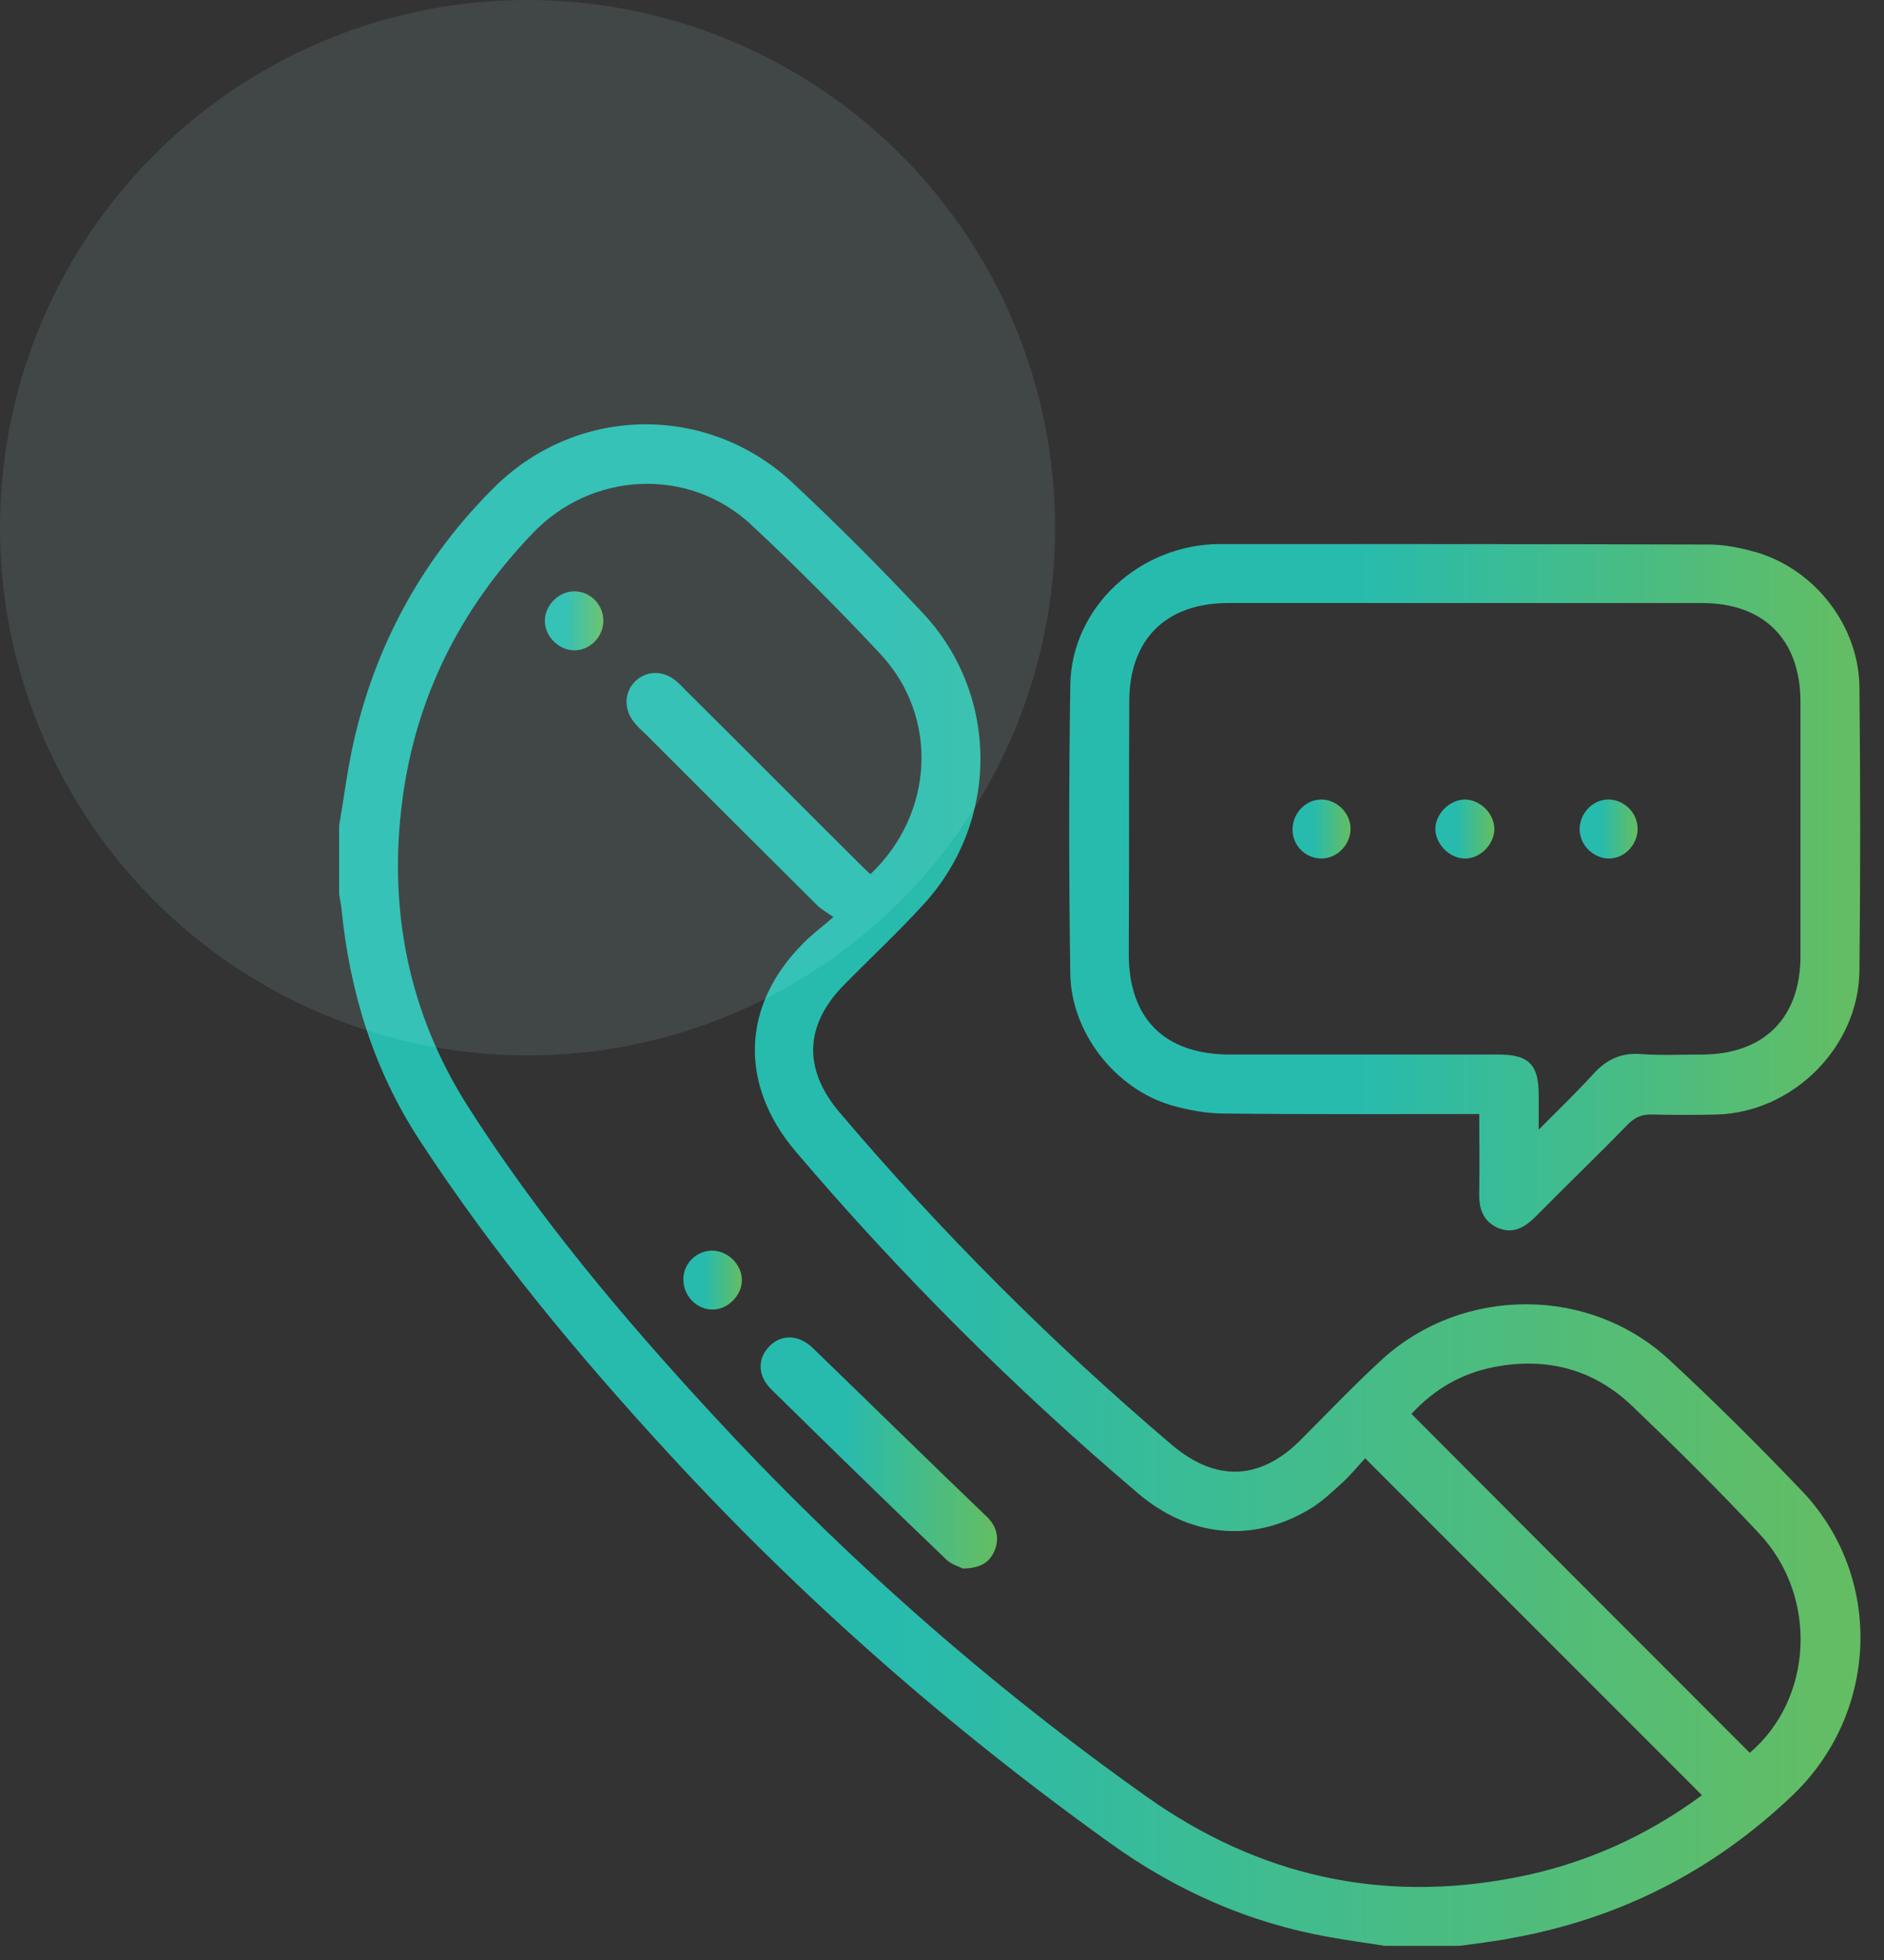<svg width="50" height="52" viewBox="0 0 50 52" fill="none" xmlns="http://www.w3.org/2000/svg">
<rect x="0" y="0" width="50" height="52" fill="#333333" stroke="none"/>
<path d="M44.328 36.102C42.207 34.11 38.831 34.11 36.683 36.063C35.933 36.749 35.221 37.499 34.497 38.224C33.423 39.284 32.259 39.31 31.108 38.34C27.925 35.636 24.989 32.7 22.285 29.517C21.315 28.379 21.341 27.202 22.402 26.128C23.1 25.417 23.838 24.731 24.51 23.994C26.528 21.795 26.528 18.431 24.485 16.258C23.372 15.068 22.221 13.917 21.031 12.804C18.78 10.708 15.352 10.747 13.152 12.895C11.251 14.77 9.983 17.047 9.388 19.673C9.22 20.41 9.129 21.161 9 21.911C9 22.519 9 23.114 9 23.722C9.026 23.864 9.052 24.007 9.065 24.136C9.285 26.322 9.918 28.379 11.121 30.229C13.062 33.204 15.326 35.934 17.732 38.547C21.276 42.402 25.183 45.83 29.439 48.883C31.198 50.151 33.139 51.017 35.286 51.392C35.778 51.483 36.269 51.548 36.761 51.625C37.421 51.625 38.08 51.625 38.727 51.625C39.193 51.561 39.659 51.509 40.124 51.418C42.983 50.901 45.454 49.646 47.562 47.641C49.839 45.481 50.008 41.897 47.86 39.595C46.722 38.405 45.544 37.227 44.328 36.102ZM40.202 49.814C36.645 50.5 33.398 49.763 30.448 47.68C26.231 44.692 22.376 41.289 18.87 37.486C16.516 34.938 14.278 32.273 12.415 29.349C10.837 26.866 10.294 24.11 10.682 21.2C11.044 18.47 12.234 16.129 14.136 14.149C15.701 12.507 18.275 12.377 19.931 13.917C21.108 15.016 22.259 16.167 23.359 17.345C24.924 19.013 24.795 21.588 23.1 23.192C22.997 23.101 22.906 23.011 22.803 22.907C21.263 21.381 19.737 19.841 18.198 18.315C18.107 18.224 18.017 18.121 17.913 18.043C17.564 17.771 17.124 17.797 16.839 18.095C16.568 18.38 16.555 18.806 16.813 19.143C16.904 19.259 17.008 19.363 17.111 19.453C18.637 20.98 20.164 22.506 21.69 24.02C21.781 24.11 21.897 24.175 22.117 24.33C21.794 24.615 21.522 24.809 21.302 25.042C19.672 26.684 19.62 28.78 21.108 30.54C23.89 33.812 26.916 36.826 30.189 39.608C31.548 40.772 33.216 40.953 34.743 40.047C35.053 39.866 35.325 39.608 35.597 39.362C35.842 39.142 36.049 38.883 36.23 38.689C39.232 41.69 42.194 44.653 45.169 47.628C43.695 48.715 42.039 49.465 40.202 49.814ZM46.437 46.503C43.436 43.501 40.461 40.526 37.459 37.512C38.054 36.865 38.779 36.438 39.646 36.27C41.043 35.998 42.297 36.322 43.319 37.305C44.471 38.405 45.596 39.517 46.683 40.681C48.261 42.35 48.119 45.08 46.437 46.503Z" fill="url(#paint0_linear_247_263)"/>
<path d="M31.082 29.323C31.535 29.453 32.027 29.543 32.505 29.543C34.743 29.569 36.968 29.556 39.258 29.556C39.258 30.267 39.271 30.94 39.258 31.613C39.245 32.014 39.323 32.376 39.737 32.57C40.177 32.764 40.487 32.544 40.785 32.247C41.587 31.432 42.414 30.643 43.204 29.828C43.398 29.634 43.592 29.556 43.863 29.569C44.433 29.582 44.989 29.582 45.558 29.569C47.576 29.517 49.322 27.784 49.348 25.766C49.374 23.256 49.374 20.747 49.348 18.237C49.335 16.62 48.184 15.119 46.619 14.654C46.205 14.537 45.778 14.447 45.351 14.447C41.03 14.434 36.71 14.434 32.389 14.434C30.255 14.434 28.444 16.102 28.405 18.159C28.366 20.721 28.366 23.282 28.405 25.843C28.431 27.396 29.595 28.883 31.082 29.323ZM29.97 18.612C29.97 16.969 30.94 15.999 32.596 15.999C36.787 15.999 40.979 15.999 45.17 15.999C46.813 15.999 47.783 16.969 47.783 18.625C47.783 20.876 47.783 23.114 47.783 25.365C47.783 27.008 46.813 27.978 45.157 27.978C44.614 27.978 44.083 28.004 43.54 27.965C43.023 27.926 42.634 28.107 42.285 28.495C41.845 28.974 41.38 29.427 40.836 29.97C40.836 29.569 40.836 29.31 40.836 29.052C40.836 28.25 40.578 27.978 39.776 27.978C37.395 27.978 35.015 27.978 32.648 27.978C30.914 27.978 29.957 27.034 29.957 25.313C29.97 23.075 29.957 20.85 29.97 18.612Z" fill="url(#paint1_linear_247_263)"/>
<path d="M21.573 35.766C21.198 35.404 20.746 35.391 20.422 35.714C20.099 36.038 20.099 36.503 20.474 36.865C22.013 38.379 23.553 39.88 25.105 41.367C25.247 41.51 25.454 41.561 25.545 41.613C25.998 41.613 26.256 41.458 26.386 41.16C26.541 40.811 26.451 40.487 26.179 40.229C24.639 38.754 23.113 37.254 21.573 35.766Z" fill="url(#paint2_linear_247_263)"/>
<path d="M18.887 33.179C18.46 33.191 18.123 33.541 18.136 33.968C18.149 34.395 18.498 34.744 18.912 34.744C19.313 34.744 19.689 34.369 19.689 33.968C19.689 33.541 19.313 33.179 18.887 33.179Z" fill="url(#paint3_linear_247_263)"/>
<path d="M15.262 15.688C14.848 15.675 14.473 16.037 14.46 16.451C14.447 16.865 14.809 17.24 15.223 17.253C15.637 17.266 16 16.917 16.012 16.49C16.025 16.063 15.689 15.701 15.262 15.688Z" fill="url(#paint4_linear_247_263)"/>
<path d="M35.067 22.777C35.481 22.777 35.843 22.415 35.843 21.988C35.843 21.574 35.481 21.212 35.067 21.212C34.653 21.212 34.304 21.574 34.304 22.001C34.291 22.415 34.64 22.777 35.067 22.777Z" fill="url(#paint5_linear_247_263)"/>
<path d="M38.844 22.777C39.245 22.803 39.633 22.441 39.659 22.027C39.672 21.613 39.322 21.238 38.908 21.212C38.507 21.199 38.119 21.548 38.093 21.962C38.08 22.363 38.43 22.751 38.844 22.777Z" fill="url(#paint6_linear_247_263)"/>
<path d="M42.698 22.777C43.112 22.777 43.461 22.415 43.461 21.988C43.461 21.561 43.099 21.212 42.685 21.212C42.271 21.212 41.922 21.574 41.922 22.001C41.922 22.415 42.284 22.777 42.698 22.777Z" fill="url(#paint7_linear_247_263)"/>
<circle cx="14" cy="14" r="14" fill="#C1FFFA" fill-opacity="0.1"/>
<defs>
<linearGradient id="paint0_linear_247_263" x1="23.406" y1="32.339" x2="60.154" y2="32.339" gradientUnits="userSpaceOnUse">
<stop stop-color="#27BBAE"/>
<stop offset="1" stop-color="#7EBE42"/>
</linearGradient>
<linearGradient id="paint1_linear_247_263" x1="35.866" y1="23.944" x2="54.972" y2="23.944" gradientUnits="userSpaceOnUse">
<stop stop-color="#27BBAE"/>
<stop offset="1" stop-color="#7EBE42"/>
</linearGradient>
<linearGradient id="paint2_linear_247_263" x1="22.425" y1="38.684" x2="28.137" y2="38.684" gradientUnits="userSpaceOnUse">
<stop stop-color="#27BBAE"/>
<stop offset="1" stop-color="#7EBE42"/>
</linearGradient>
<linearGradient id="paint3_linear_247_263" x1="18.69" y1="33.996" x2="20.103" y2="33.996" gradientUnits="userSpaceOnUse">
<stop stop-color="#27BBAE"/>
<stop offset="1" stop-color="#7EBE42"/>
</linearGradient>
<linearGradient id="paint4_linear_247_263" x1="15.014" y1="16.506" x2="16.427" y2="16.506" gradientUnits="userSpaceOnUse">
<stop stop-color="#27BBAE"/>
<stop offset="1" stop-color="#7EBE42"/>
</linearGradient>
<linearGradient id="paint5_linear_247_263" x1="34.853" y1="22.029" x2="36.254" y2="22.029" gradientUnits="userSpaceOnUse">
<stop stop-color="#27BBAE"/>
<stop offset="1" stop-color="#7EBE42"/>
</linearGradient>
<linearGradient id="paint6_linear_247_263" x1="38.652" y1="22.03" x2="40.077" y2="22.03" gradientUnits="userSpaceOnUse">
<stop stop-color="#27BBAE"/>
<stop offset="1" stop-color="#7EBE42"/>
</linearGradient>
<linearGradient id="paint7_linear_247_263" x1="42.471" y1="22.029" x2="43.872" y2="22.029" gradientUnits="userSpaceOnUse">
<stop stop-color="#27BBAE"/>
<stop offset="1" stop-color="#7EBE42"/>
</linearGradient>
</defs>
</svg>
